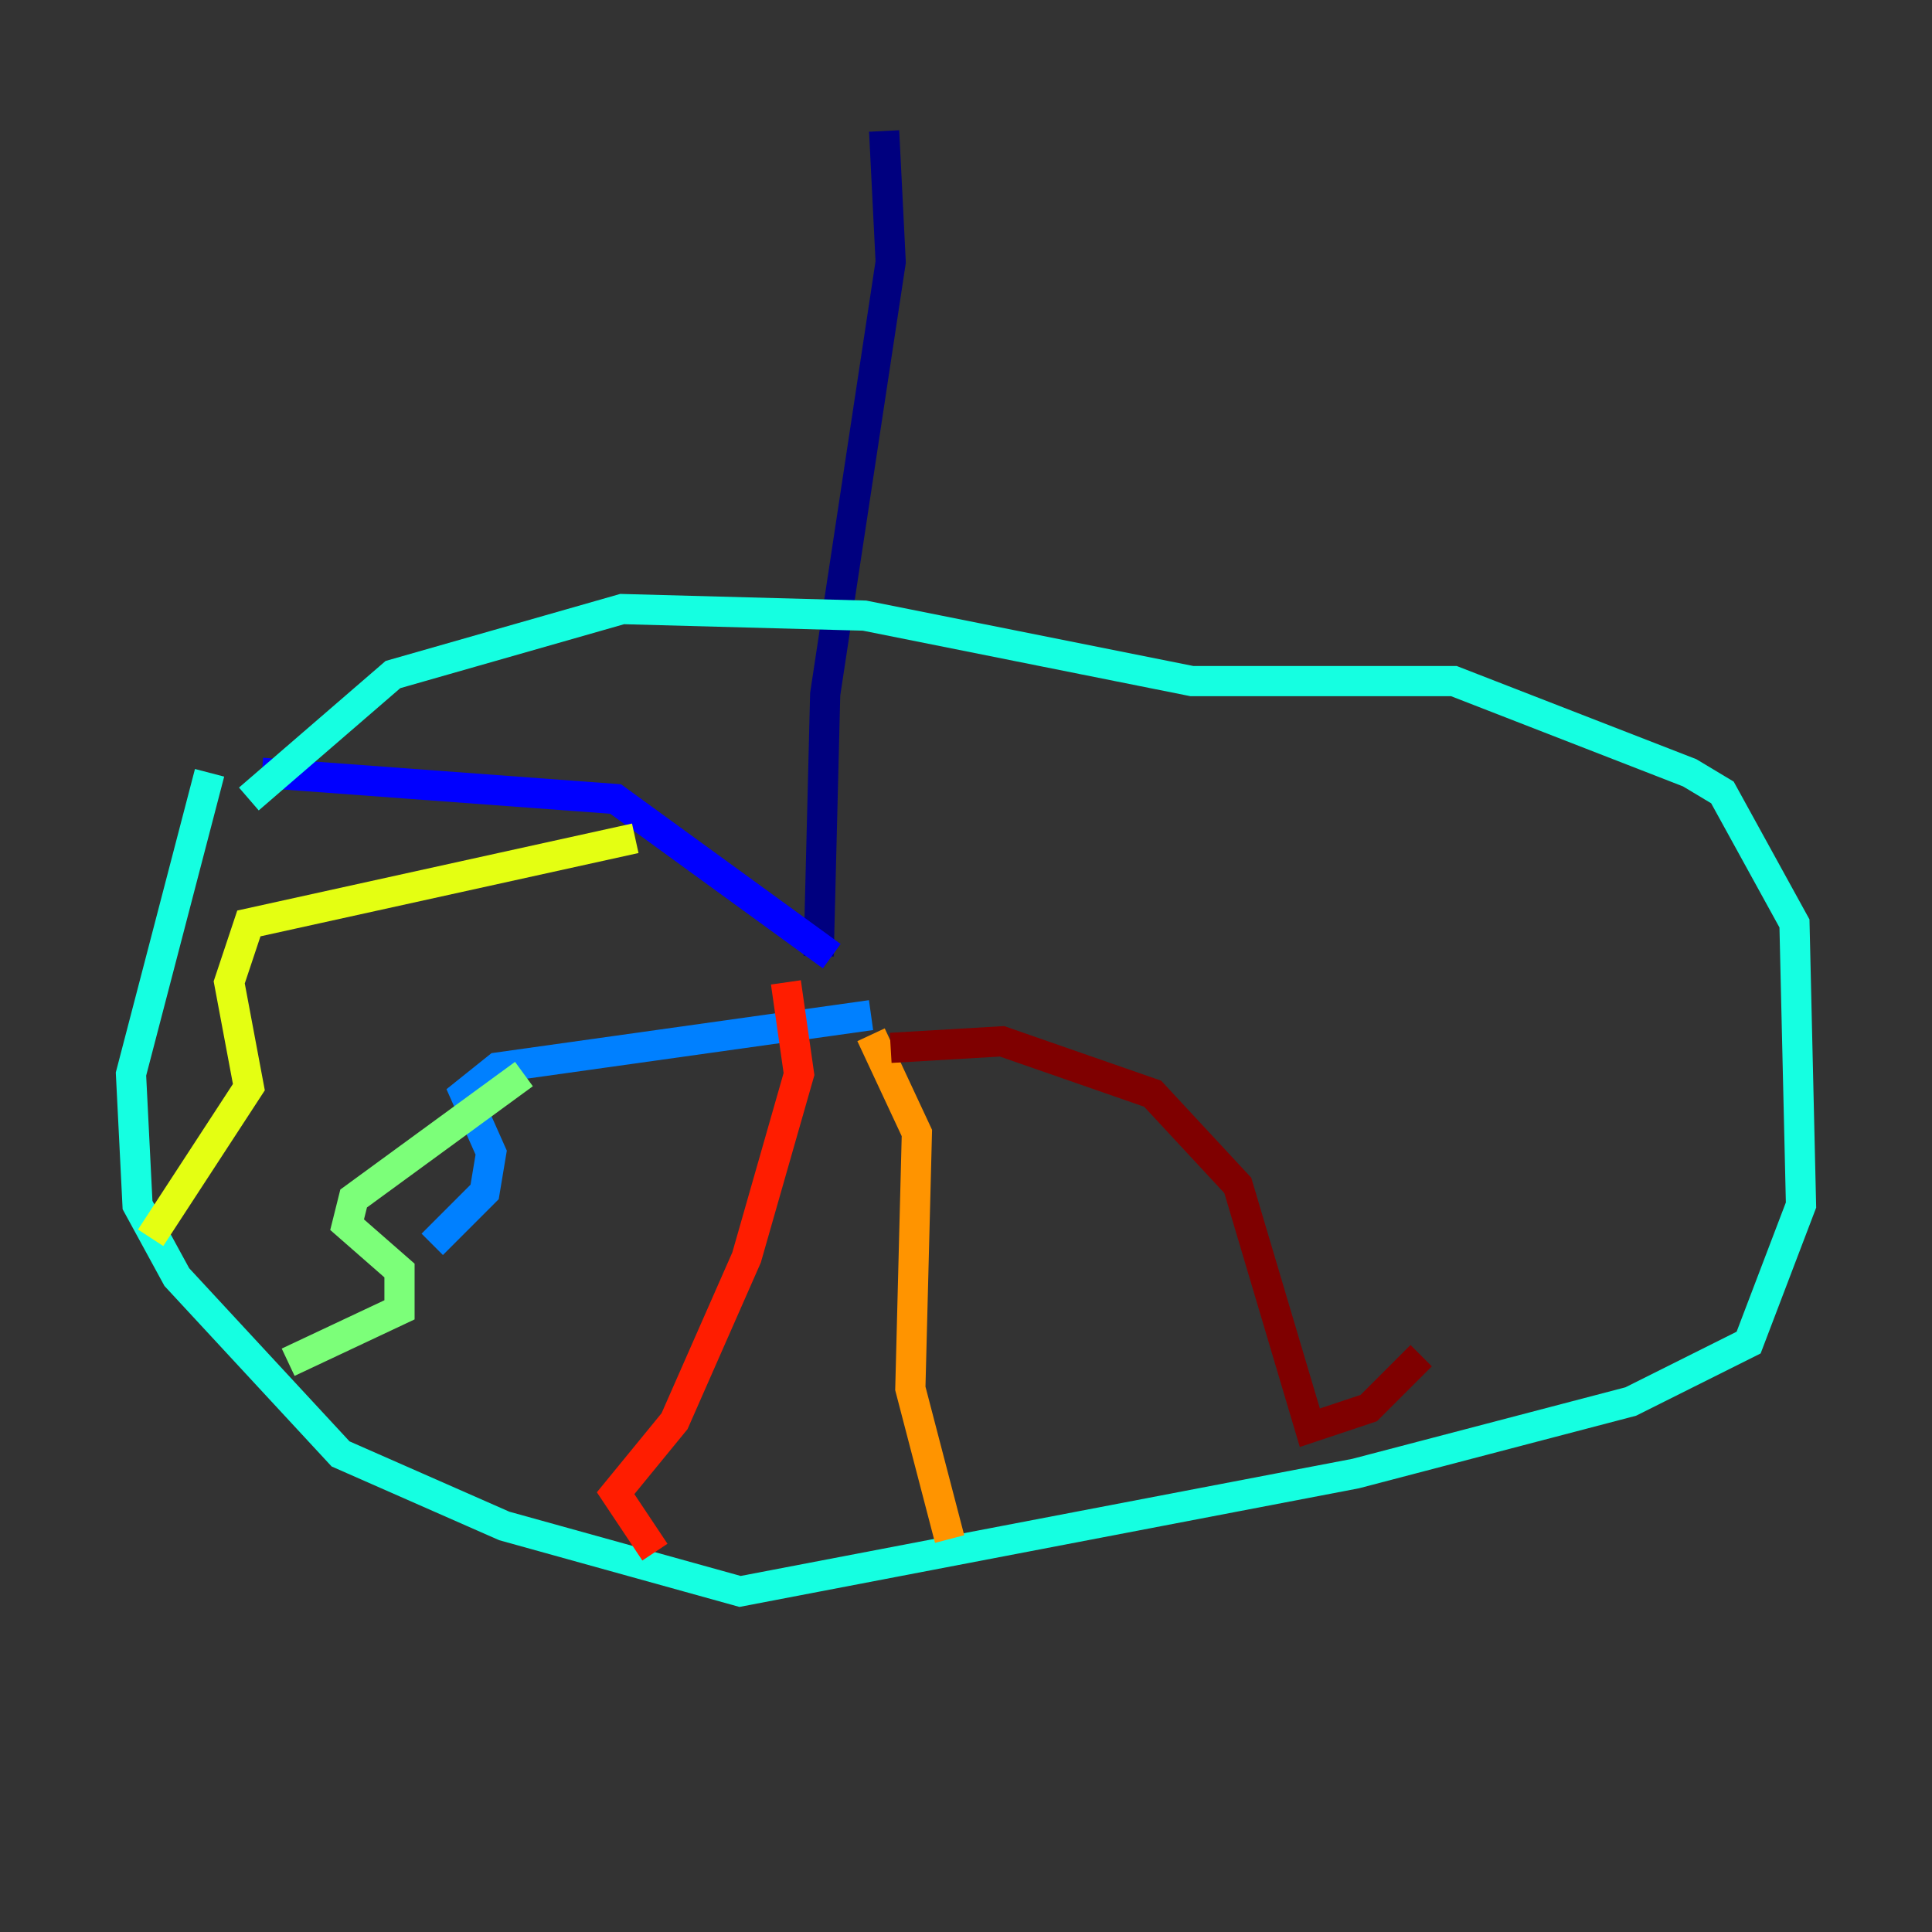 <?xml version="1.0" encoding="utf-8" ?>
<svg baseProfile="tiny" height="128" version="1.2" viewBox="0,0,128,128" width="128" xmlns="http://www.w3.org/2000/svg" xmlns:ev="http://www.w3.org/2001/xml-events" xmlns:xlink="http://www.w3.org/1999/xlink"><rect x="0" y="0" width="128" height="128" fill="#333333" stroke="none"/><defs /><polyline fill="none" points="58.576,8.678 59.01,17.356 54.671,45.993 54.237,63.349" stroke="#00007f" stroke-width="2" /><polyline fill="none" points="55.105,63.349 40.786,52.936 17.356,51.2" stroke="#0000ff" stroke-width="2" /><polyline fill="none" points="57.709,67.254 32.976,70.725 30.807,72.461 32.542,76.366 32.108,78.969 28.637,82.441" stroke="#0080ff" stroke-width="2" /><polyline fill="none" points="16.488,52.936 26.034,44.691 41.22,40.352 57.275,40.786 78.969,45.125 96.325,45.125 111.946,51.2 114.115,52.502 118.888,61.18 119.322,79.837 115.851,88.949 108.041,92.854 89.817,97.627 49.031,105.437 33.41,101.098 22.563,96.325 11.715,84.61 9.112,79.837 8.678,71.159 13.885,51.2" stroke="#15ffe1" stroke-width="2" /><polyline fill="none" points="34.712,71.159 23.43,79.403 22.997,81.139 26.468,84.176 26.468,86.78 19.091,90.251" stroke="#7cff79" stroke-width="2" /><polyline fill="none" points="42.088,55.539 16.488,61.18 15.186,65.085 16.488,72.027 9.98,82.007" stroke="#e4ff12" stroke-width="2" /><polyline fill="none" points="57.709,68.556 60.746,75.064 60.312,91.986 62.915,101.966" stroke="#ff9400" stroke-width="2" /><polyline fill="none" points="52.068,65.085 52.936,71.159 49.464,83.308 44.691,94.156 40.786,98.929 43.39,102.834" stroke="#ff1d00" stroke-width="2" /><polyline fill="none" points="59.01,69.424 66.386,68.99 76.366,72.461 82.007,78.536 86.78,94.59 90.685,93.288 94.156,89.817" stroke="#7f0000" stroke-width="2" /></svg>